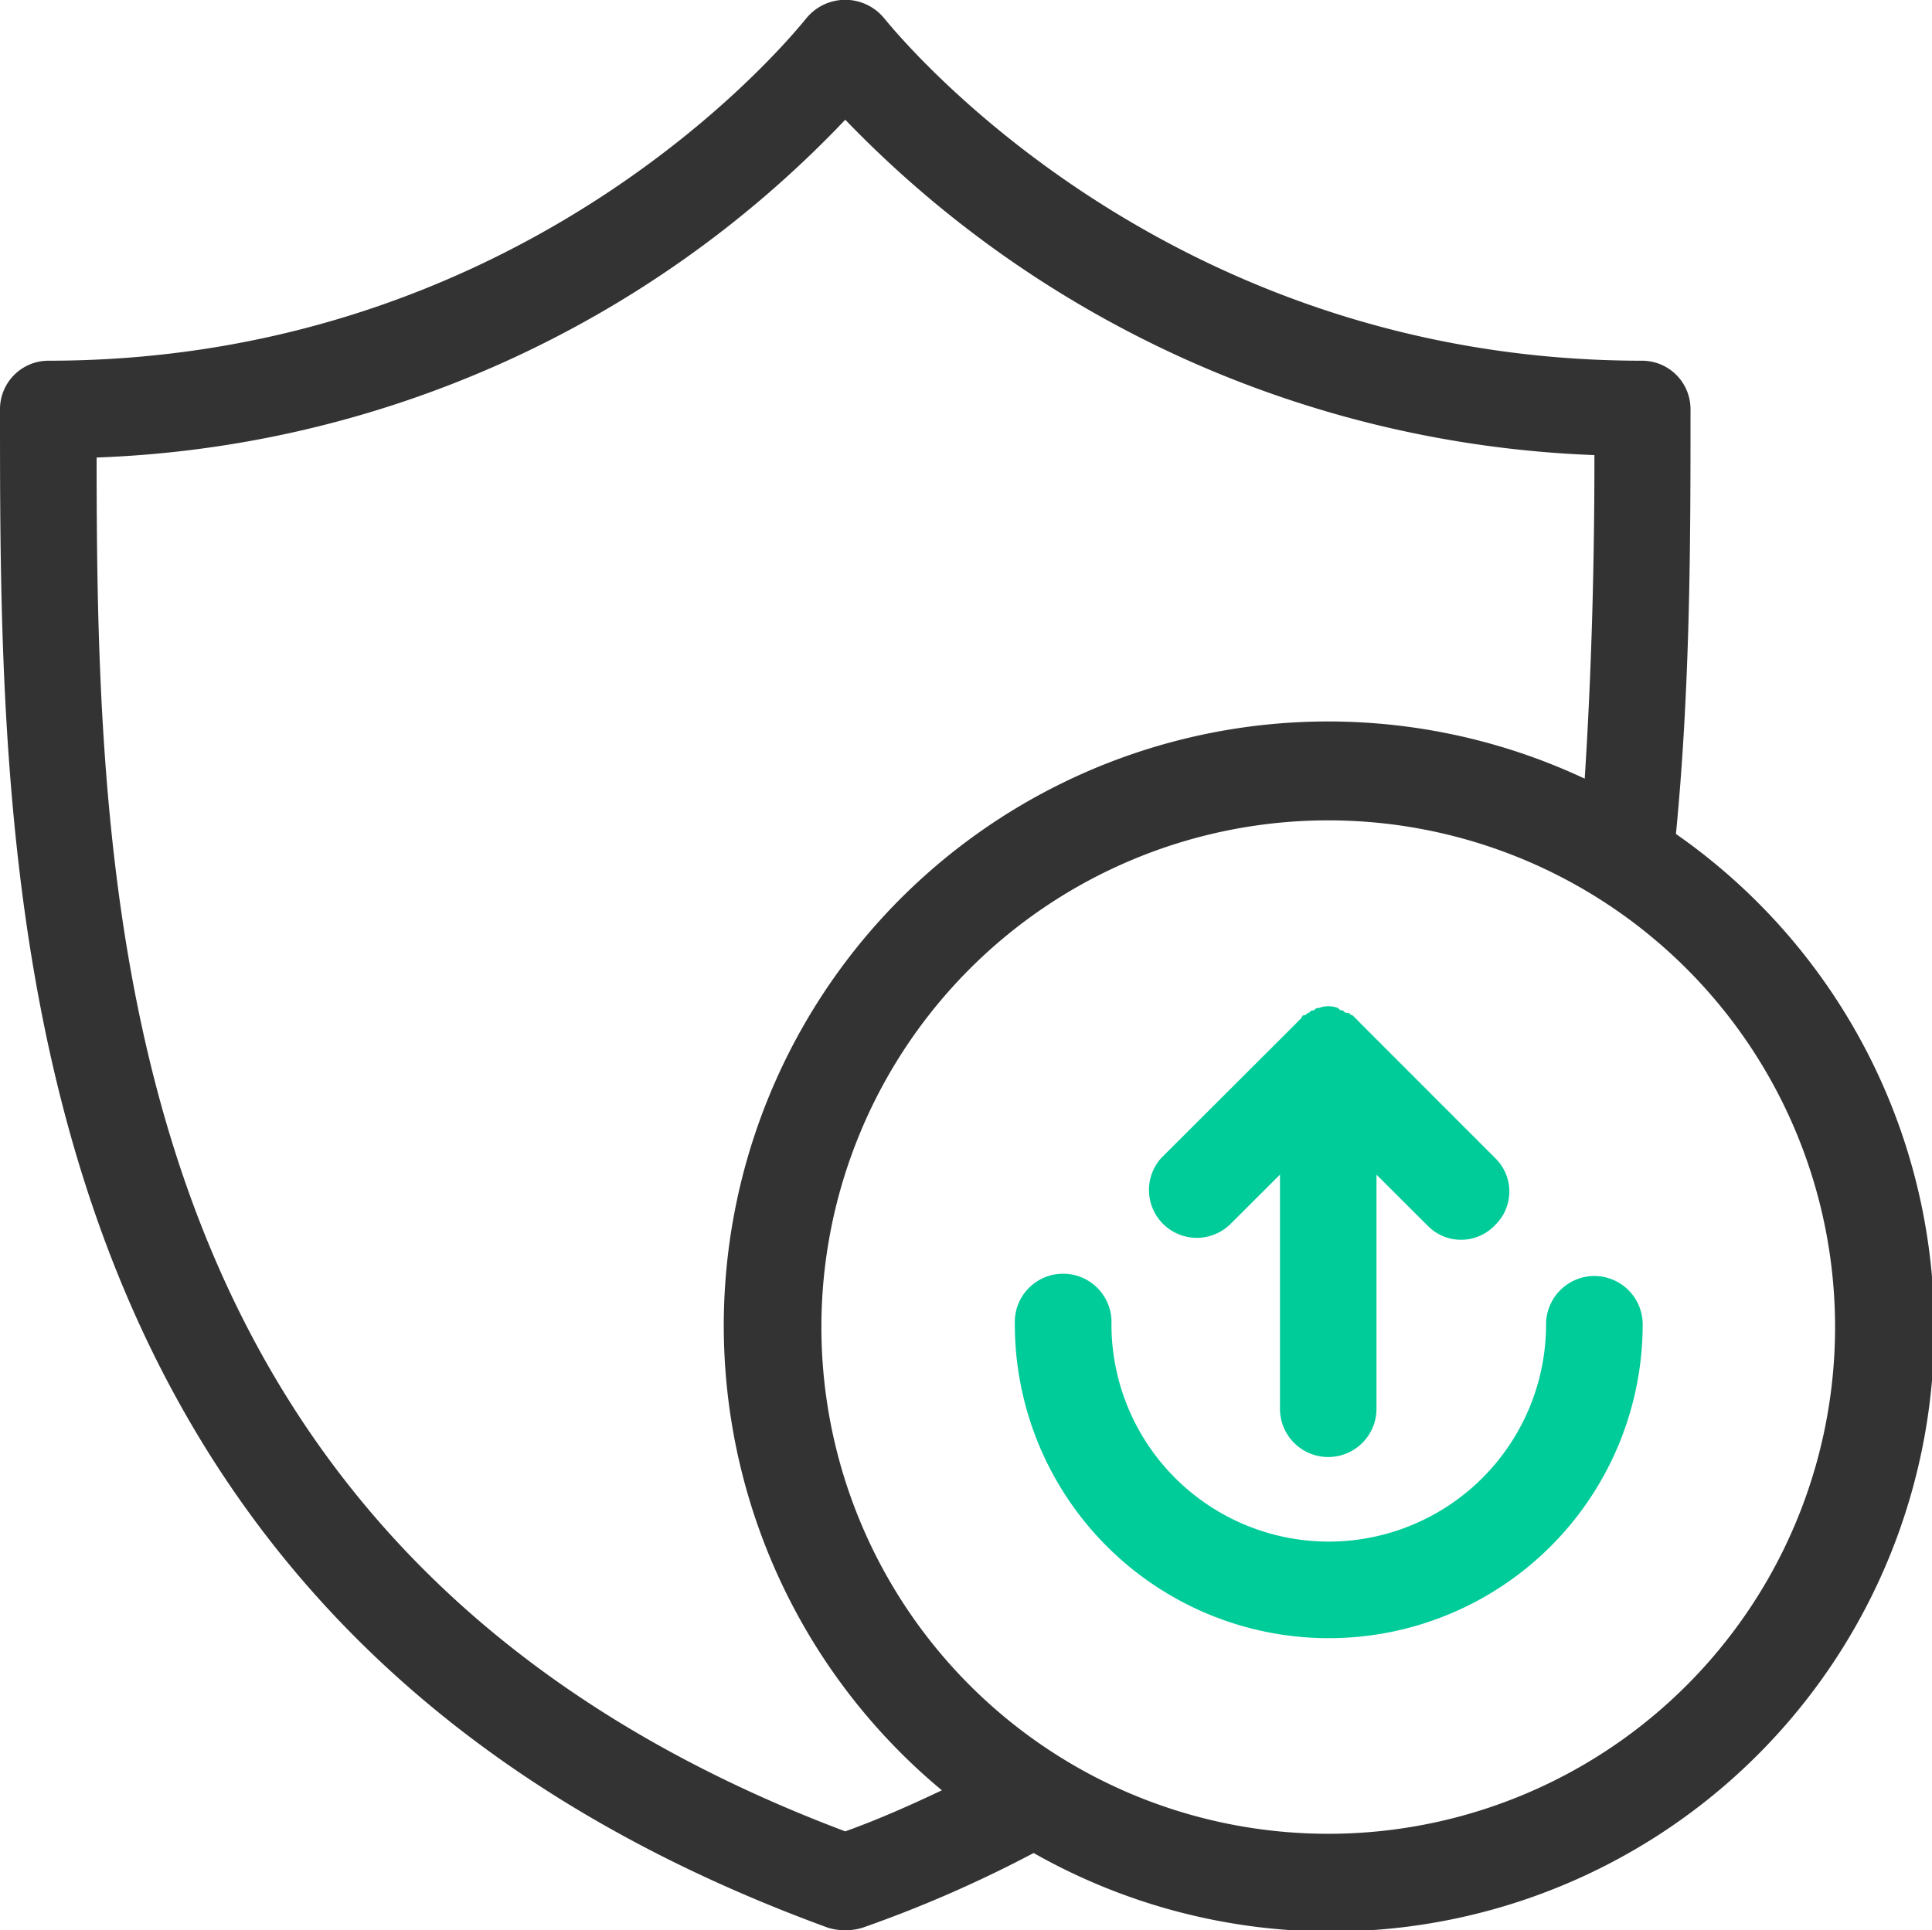 <svg xmlns="http://www.w3.org/2000/svg" viewBox="0 0 182.97 182.85"><defs><style>.cls-1{fill:#333;}.cls-2{fill:#0c9;}</style></defs><title>数据主动权</title><g id="图层_2" data-name="图层 2"><g id="图层_1-2" data-name="图层 1"><path class="cls-1" d="M158.72,79c1.38-14.18,1.38-28.13,1.38-40.25a4.59,4.59,0,0,0-4.58-4.58c-46.43,0-71.58-32.25-71.81-32.47a4.76,4.76,0,0,0-7.32,0c-.23.22-25.16,32.47-71.82,32.47A4.59,4.59,0,0,0,0,38.77C0,84.74,0,154,78.45,182.62a5.68,5.68,0,0,0,3.2,0,118,118,0,0,0,16.24-7.09A57.11,57.11,0,0,0,158.72,79ZM80.05,173.48C11.44,147.63,9.15,88.4,9.15,43.34a102.86,102.86,0,0,0,70.9-32A103.9,103.9,0,0,0,151,43.11c0,9.61-.23,19.9-.92,30.65A57.23,57.23,0,0,0,89.2,169.59C86.22,171,83.25,172.33,80.05,173.48Zm45.74.23a48,48,0,1,1,48-48A48,48,0,0,1,125.79,173.71Z"/><path class="cls-2" d="M151,120.87a4.59,4.59,0,0,0-4.58,4.58,20.58,20.58,0,1,1-41.16,0,4.58,4.58,0,1,0-9.15,0,29.73,29.73,0,0,0,59.46,0,4.59,4.59,0,0,0-4.57-4.58Z"/><path class="cls-2" d="M116.41,116.07l4.81-4.8v22.18a4.57,4.57,0,1,0,9.14,0V111.27l4.81,4.8a4.42,4.42,0,0,0,6.4,0,4.42,4.42,0,0,0,0-6.4L129,97.09l-.68-.69-.23-.23c-.23,0-.23-.23-.46-.23s-.23,0-.46-.23c-.23,0-.23,0-.45-.22a2.51,2.51,0,0,0-1.83,0c-.23,0-.23,0-.46.22-.23,0-.23,0-.46.23-.23,0-.23.23-.46.23a.23.23,0,0,0-.23.23l-.68.69L110,109.67a4.53,4.53,0,0,0,6.4,6.4Z"/></g></g></svg>